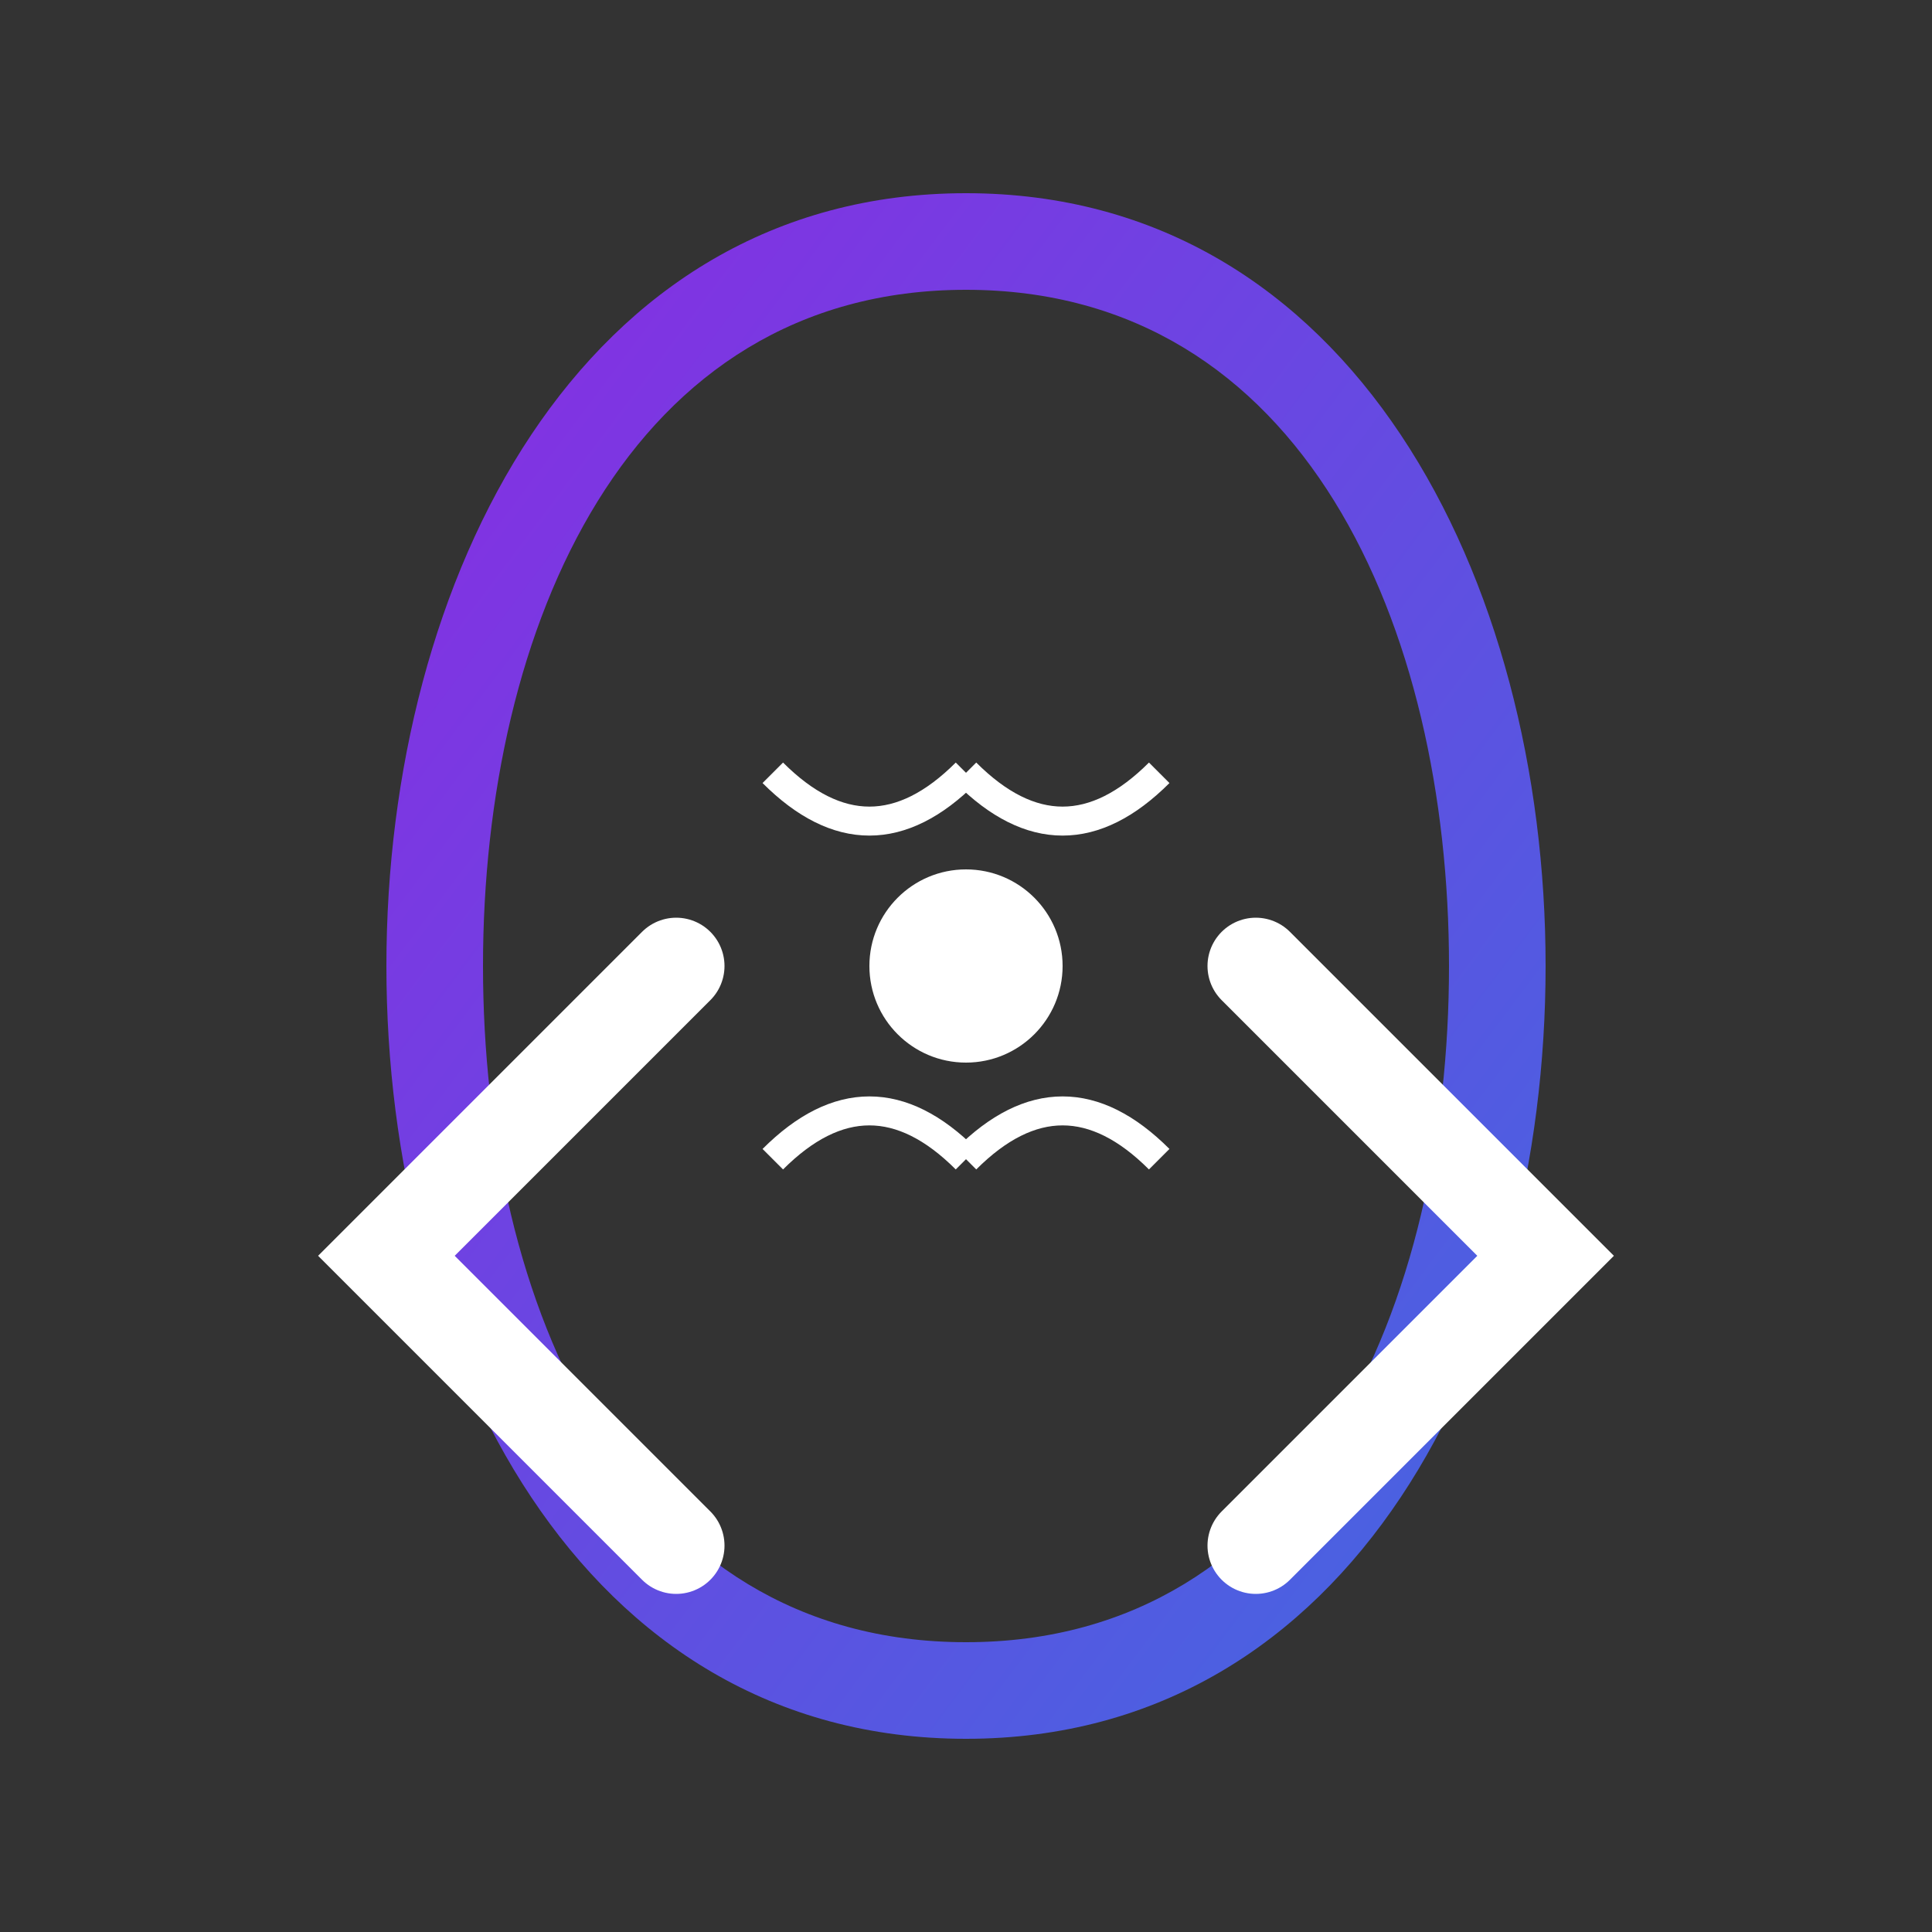 <svg width="200" height="200" viewBox="0 0 200 200" xmlns="http://www.w3.org/2000/svg">
  <rect x="0" y="0" width="200" height="200" fill="#333333" stroke="none"/>
  <defs>
    <linearGradient id="brainGradient" x1="0%" y1="0%" x2="100%" y2="100%">
      <stop offset="0%" style="stop-color:#8A2BE2;stop-opacity:1" />
      <stop offset="100%" style="stop-color:#4169E1;stop-opacity:1" />
    </linearGradient>
  </defs>
  <g>
    <path fill="url(#brainGradient)" d="M100,20 C140,20 160,60 160,100 C160,140 140,180 100,180 C60,180 40,140 40,100 C40,60 60,20 100,20 Z M100,30 C65,30 50,65 50,100 C50,135 65,170 100,170 C135,170 150,135 150,100 C150,65 135,30 100,30 Z"/>
    <circle cx="100" cy="100" r="10" fill="#FFFFFF"/>
    <path d="M 80 80 Q 90 90, 100 80" stroke="#FFFFFF" stroke-width="3" fill="none" />
    <path d="M 120 120 Q 110 110, 100 120" stroke="#FFFFFF" stroke-width="3" fill="none" />
    <path d="M 80 120 Q 90 110, 100 120" stroke="#FFFFFF" stroke-width="3" fill="none" />
    <path d="M 120 80 Q 110 90, 100 80" stroke="#FFFFFF" stroke-width="3" fill="none" />
  </g>
  <g transform="translate(20, 20)">
      <path d="M 50,140 L 20,110 L 50,80" stroke="#FFFFFF" stroke-width="10" fill="none" stroke-linecap="round" />
      <path d="M 110,140 L 140,110 L 110,80" stroke="#FFFFFF" stroke-width="10" fill="none" stroke-linecap="round" />
  </g>
</svg>